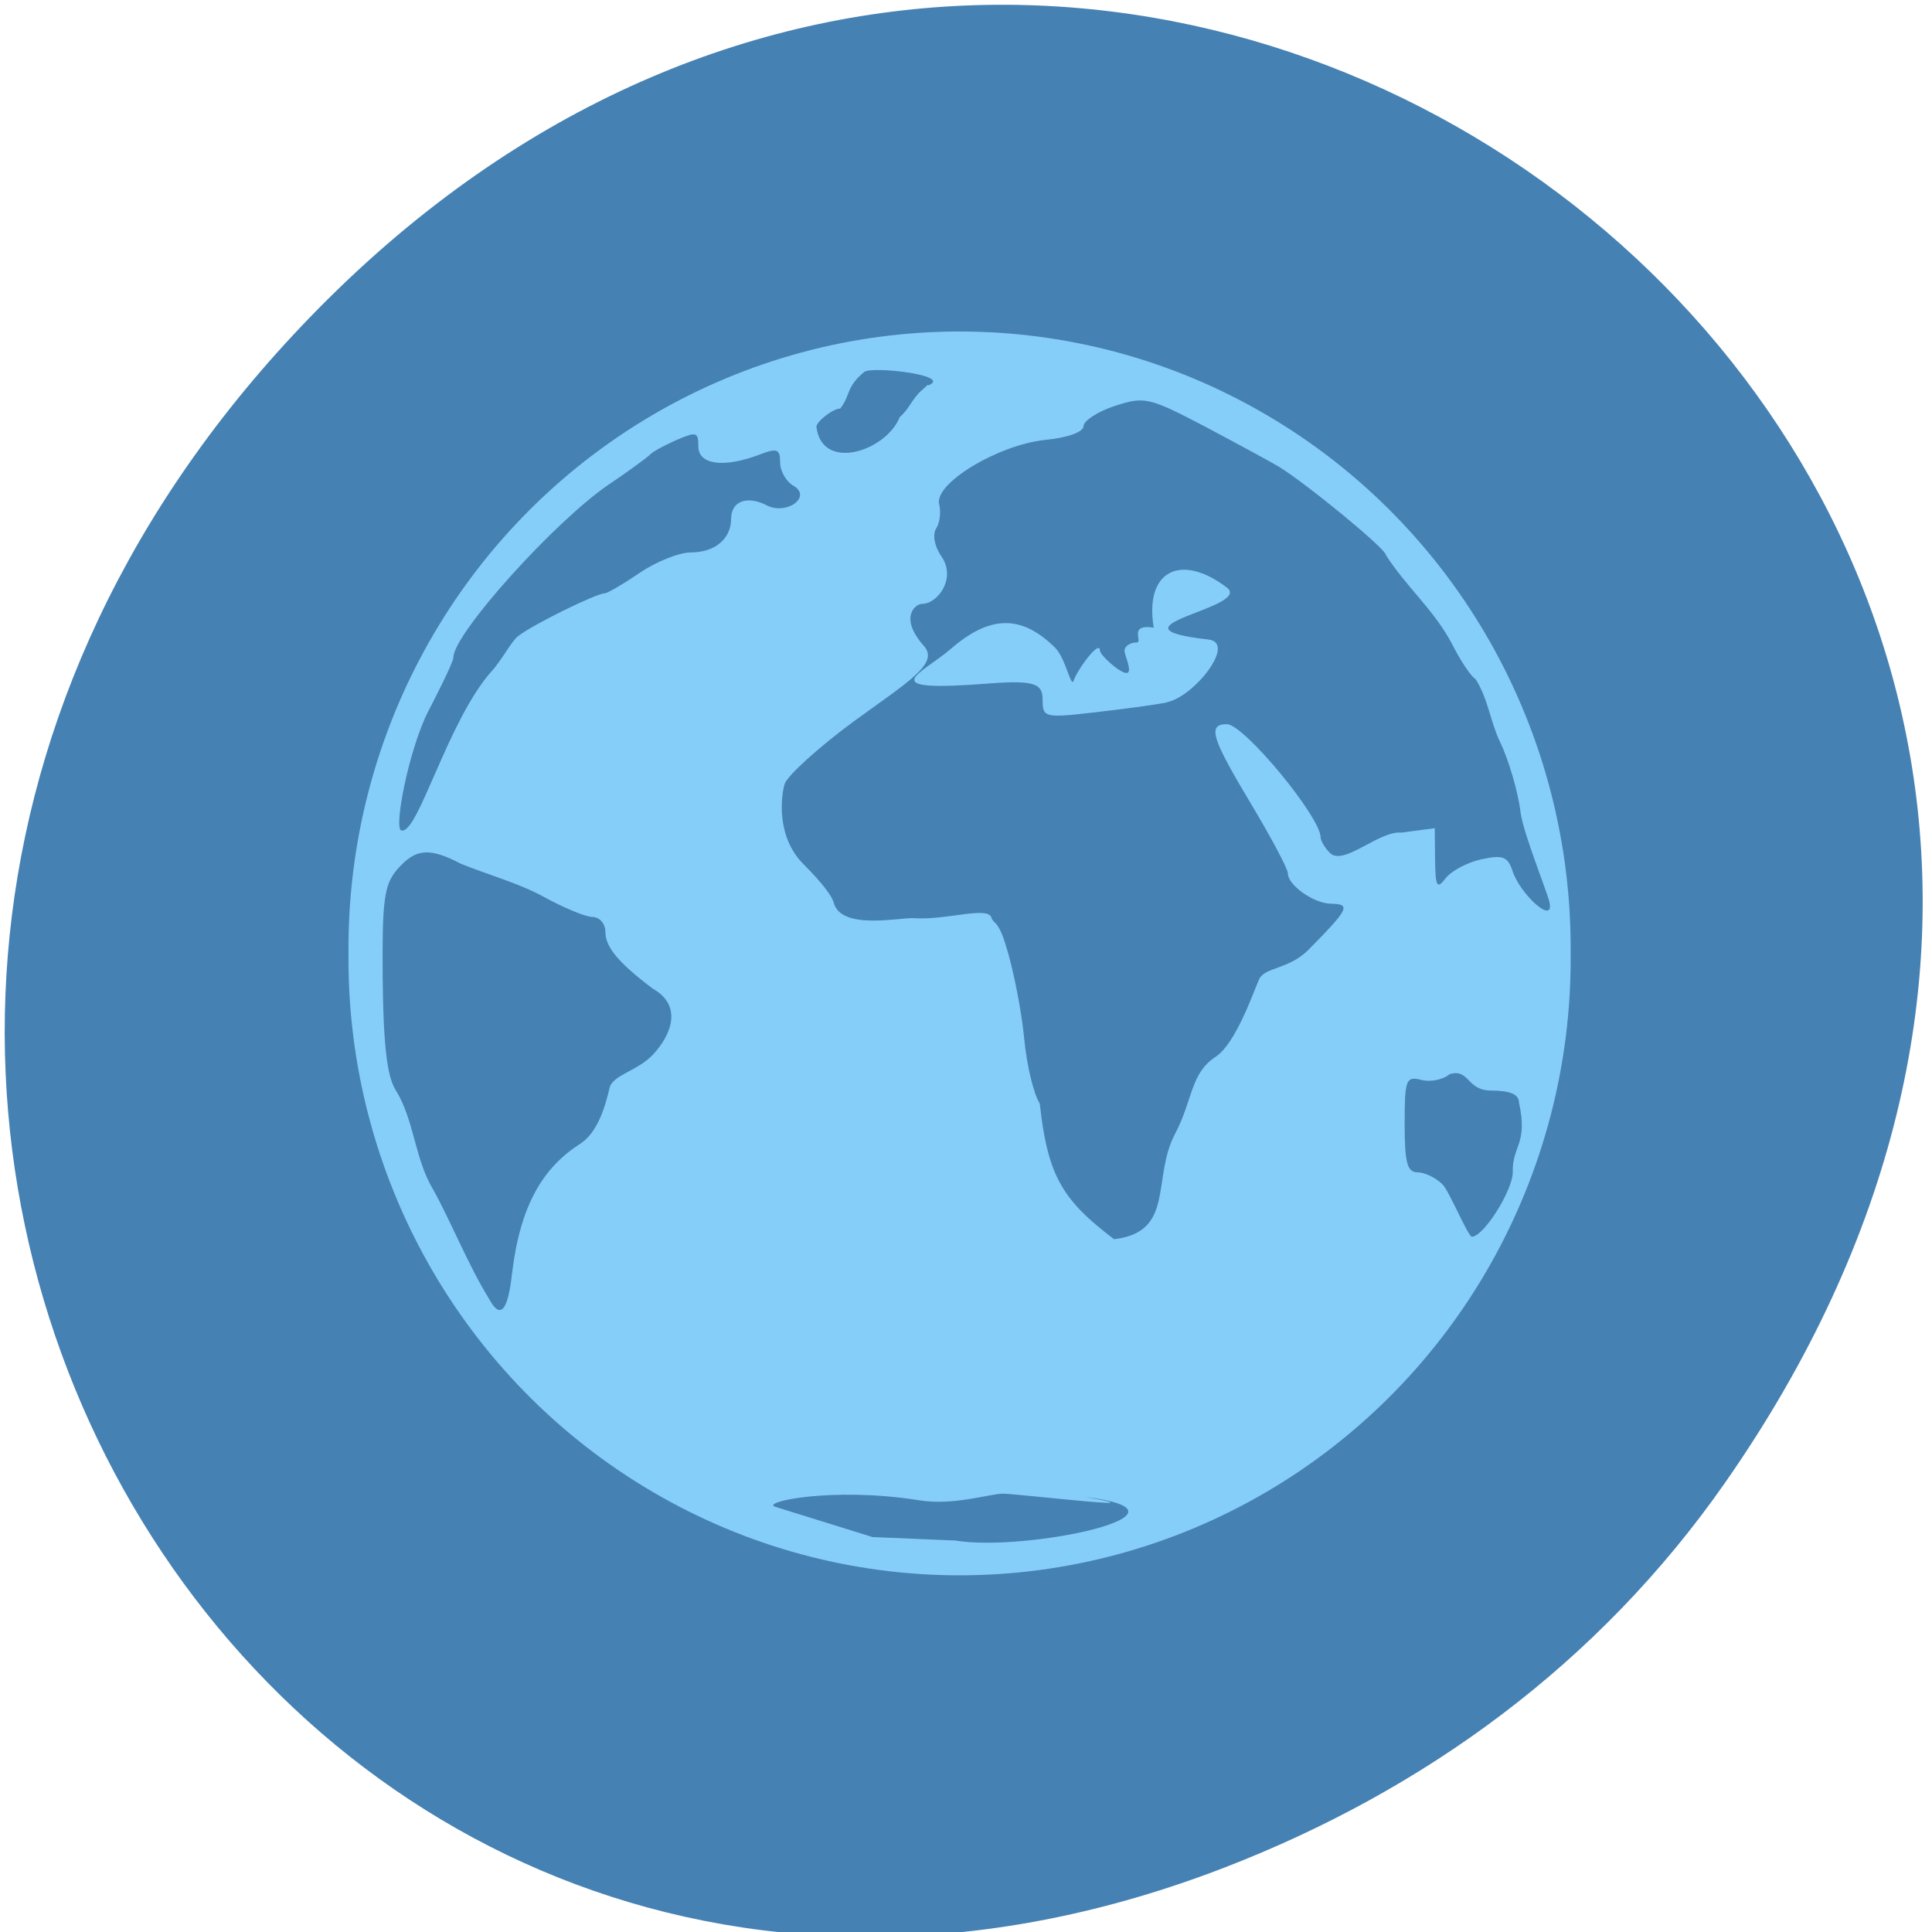 <svg xmlns="http://www.w3.org/2000/svg" viewBox="0 0 24 24"><path d="m 21.43 18.418 c 8.566 -12.273 -7.254 -24.711 -17.348 -14.711 c -9.508 9.426 -0.691 24.07 11.141 19.488 c 2.469 -0.957 4.633 -2.523 6.207 -4.777" fill="#4581b3"/><path d="m 216.33 137.27 c 0.183 23.34 -10.981 44.974 -29.25 56.711 c -18.271 11.737 -40.843 11.737 -59.11 0 c -18.271 -11.737 -29.435 -33.371 -29.25 -56.711 c -0.183 -23.373 10.981 -45.01 29.25 -56.745 c 18.271 -11.737 40.843 -11.737 59.11 0 c 18.271 11.737 29.435 33.371 29.25 56.745" transform="matrix(0.128 0 0 0.117 -8.243 -4.215)" fill="#86cefa" fill-rule="evenodd" stroke="#86cefa"/><g fill="#4581b3"><path d="m 17.922 14.715 c -0.086 -0.086 -0.227 -0.152 -0.313 -0.152 c -0.129 0 -0.16 -0.121 -0.16 -0.602 c 0 -0.547 0.016 -0.594 0.203 -0.547 c 0.113 0.031 0.273 0 0.355 -0.07 c 0.246 -0.074 0.211 0.199 0.508 0.203 c 0.246 0 0.355 0.047 0.355 0.152 c 0.113 0.52 -0.086 0.531 -0.078 0.863 c 0 0.227 -0.363 0.801 -0.508 0.801 c -0.047 0 -0.281 -0.566 -0.363 -0.648"/><path d="m 12.918 13.711 c -0.074 -0.109 -0.164 -0.473 -0.195 -0.809 c -0.031 -0.332 -0.133 -0.859 -0.23 -1.164 c -0.094 -0.309 -0.156 -0.266 -0.176 -0.336 c -0.043 -0.152 -0.551 0.031 -0.965 0.004 c -0.172 -0.012 -0.906 0.156 -0.996 -0.195 c -0.016 -0.066 -0.121 -0.223 -0.379 -0.48 c -0.34 -0.344 -0.273 -0.852 -0.23 -0.992 c 0.035 -0.105 0.422 -0.457 0.863 -0.781 c 0.664 -0.484 1.063 -0.715 0.867 -0.934 c -0.313 -0.352 -0.109 -0.523 -0.02 -0.523 c 0.191 0 0.43 -0.32 0.234 -0.594 c -0.082 -0.121 -0.109 -0.262 -0.063 -0.34 c 0.047 -0.07 0.063 -0.207 0.039 -0.301 c -0.07 -0.258 0.727 -0.738 1.313 -0.801 c 0.281 -0.027 0.48 -0.098 0.48 -0.172 c 0 -0.066 0.176 -0.18 0.387 -0.25 c 0.371 -0.121 0.426 -0.109 1.133 0.262 c 0.406 0.215 0.816 0.438 0.906 0.492 c 0.355 0.219 1.328 1.02 1.328 1.094 c 0.246 0.391 0.598 0.68 0.824 1.109 c 0.102 0.203 0.234 0.402 0.293 0.438 c 0.152 0.234 0.188 0.543 0.301 0.773 c 0.109 0.227 0.227 0.625 0.258 0.887 c 0.035 0.258 0.332 0.988 0.359 1.113 c 0.059 0.289 -0.371 -0.109 -0.461 -0.395 c -0.059 -0.176 -0.121 -0.199 -0.387 -0.141 c -0.176 0.039 -0.375 0.145 -0.445 0.238 c -0.105 0.137 -0.125 0.102 -0.129 -0.23 l -0.004 -0.395 l -0.414 0.055 c -0.277 -0.027 -0.715 0.418 -0.887 0.254 c -0.066 -0.066 -0.117 -0.156 -0.117 -0.195 c 0 -0.254 -0.953 -1.406 -1.164 -1.406 c -0.246 0 -0.191 0.172 0.301 0.992 c 0.25 0.418 0.457 0.805 0.457 0.863 c 0 0.145 0.32 0.371 0.531 0.375 c 0.258 0.004 0.227 0.063 -0.273 0.57 c -0.246 0.25 -0.547 0.215 -0.617 0.371 c -0.07 0.16 -0.289 0.797 -0.539 0.961 c -0.316 0.207 -0.281 0.535 -0.504 0.957 c -0.293 0.555 0.004 1.219 -0.758 1.309 c -0.637 -0.484 -0.824 -0.781 -0.922 -1.68 m 1.582 -4.992 c 0.332 -0.066 0.863 -0.734 0.516 -0.777 c -1.383 -0.156 0.563 -0.395 0.223 -0.648 c -0.574 -0.434 -1.023 -0.203 -0.906 0.5 c -0.324 -0.051 -0.129 0.184 -0.211 0.184 c -0.082 0 -0.152 0.047 -0.152 0.102 c 0 0.055 0.109 0.277 0.023 0.277 c -0.082 0 -0.328 -0.223 -0.328 -0.277 c 0 -0.145 -0.277 0.227 -0.328 0.375 c -0.031 0.09 -0.098 -0.277 -0.227 -0.41 c -0.418 -0.414 -0.809 -0.41 -1.297 0.012 c -0.355 0.309 -1.012 0.547 0.48 0.43 c 0.605 -0.047 0.66 0.02 0.66 0.215 c 0 0.207 0.035 0.215 0.637 0.145 c 0.348 -0.039 0.758 -0.094 0.91 -0.125"/><path d="m 5.383 14.781 c -0.234 -0.387 -0.234 -0.863 -0.469 -1.242 c -0.105 -0.164 -0.152 -0.563 -0.16 -1.375 c -0.008 -0.98 0.016 -1.172 0.18 -1.363 c 0.227 -0.262 0.398 -0.277 0.793 -0.07 c 0.352 0.141 0.73 0.246 1.02 0.406 c 0.25 0.137 0.527 0.254 0.613 0.254 c 0.086 0 0.16 0.082 0.16 0.184 c 0 0.188 0.16 0.383 0.59 0.707 c 0.367 0.207 0.238 0.566 0 0.82 c -0.195 0.207 -0.504 0.25 -0.539 0.418 c -0.059 0.254 -0.156 0.555 -0.363 0.688 c -0.457 0.293 -0.746 0.754 -0.848 1.617 c -0.055 0.496 -0.156 0.551 -0.285 0.309 c -0.254 -0.41 -0.465 -0.941 -0.691 -1.352"/><path d="m 4.984 10.316 c -0.094 -0.027 0.094 -1 0.332 -1.473 c 0.039 -0.074 0.316 -0.609 0.316 -0.676 c 0 -0.293 1.254 -1.687 1.93 -2.148 c 0.25 -0.168 0.477 -0.336 0.508 -0.367 c 0.027 -0.035 0.176 -0.117 0.328 -0.184 c 0.254 -0.109 0.277 -0.102 0.277 0.078 c 0 0.227 0.316 0.27 0.758 0.102 c 0.223 -0.086 0.258 -0.07 0.258 0.098 c 0 0.105 0.074 0.234 0.16 0.285 c 0.246 0.137 -0.078 0.375 -0.328 0.246 c -0.242 -0.125 -0.441 -0.051 -0.441 0.168 c 0 0.25 -0.203 0.418 -0.504 0.418 c -0.141 0 -0.426 0.113 -0.633 0.254 c -0.207 0.141 -0.402 0.254 -0.434 0.254 c -0.105 0 -0.906 0.395 -1.074 0.531 c -0.09 0.07 -0.199 0.293 -0.328 0.434 c -0.551 0.617 -0.918 2.043 -1.125 1.98"/><path d="m 10.141 5.305 c 0 -0.07 0.207 -0.23 0.297 -0.23 c 0.129 -0.164 0.07 -0.27 0.301 -0.457 c 0.105 -0.07 1.094 0.043 0.797 0.168 c -0.047 0 0.117 -0.117 -0.086 0.063 c -0.113 0.094 -0.156 0.234 -0.273 0.332 c -0.164 0.418 -0.961 0.688 -1.035 0.125"/><path d="m 9.633 18.719 c -0.199 -0.059 0.707 -0.254 1.785 -0.082 c 0.43 0.07 0.875 -0.082 1.043 -0.082 c 0.168 0 2.086 0.227 1.01 0.039 c 1.59 0.195 -0.719 0.691 -1.605 0.543 l -1.027 -0.043"/></g></svg>